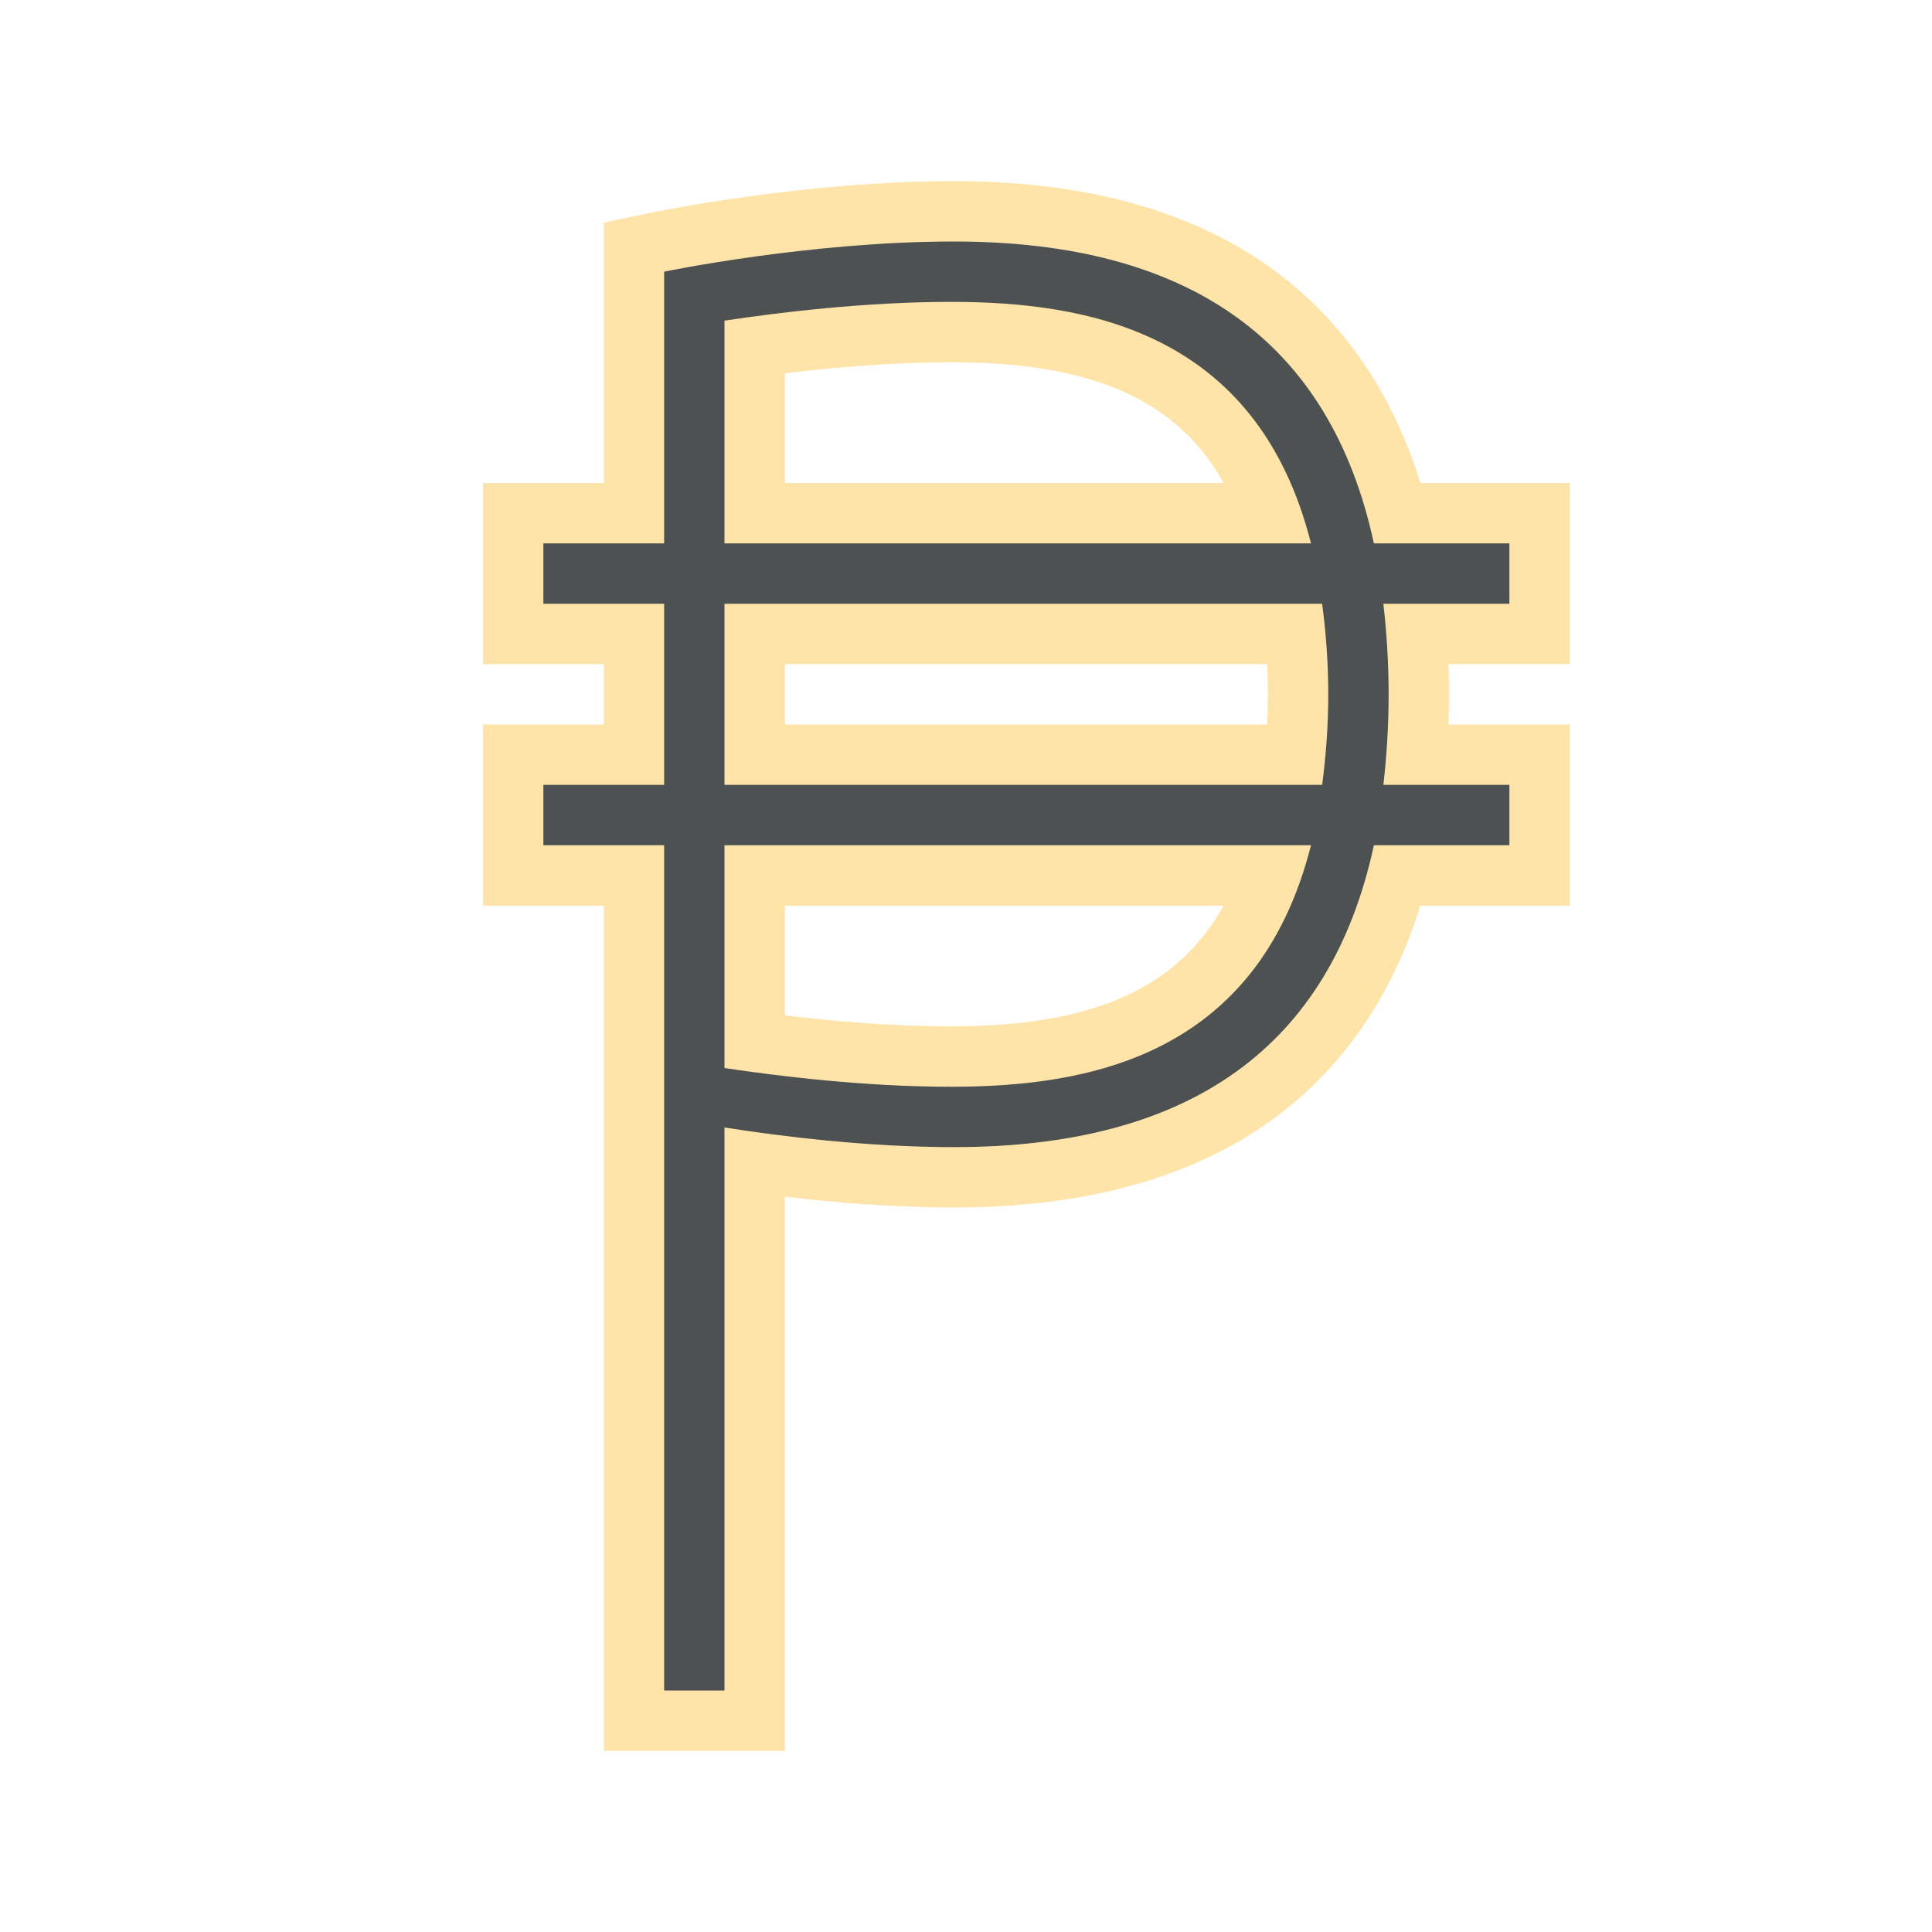 <?xml version="1.0"?>
<svg xmlns="http://www.w3.org/2000/svg" xmlns:xlink="http://www.w3.org/1999/xlink" version="1.1" id="266247368_Outlined_2__grid" x="0px" y="0px" width="32px" height="32px" viewBox="0 0 32 32" style="enable-background:new 0 0 32 32;" xml:space="preserve">
<path id="266247368_shock_x5F_color_grid" class="stshockcolor" style="fill:#FFE4A9;" d="M10,29V15H8v-3h2v-1H8V8h2V3.687l0.796-0.166C10.898,3.5,13.325,3,15.8,3  c4.981,0,6.967,2.56,7.727,5H26v3h-2.009C23.997,11.167,24,11.333,24,11.5s-0.003,0.333-0.009,0.5H26v3h-2.474  c-0.76,2.439-2.745,5-7.727,5c-0.984,0-1.965-0.08-2.8-0.179V29H10z M13,16.817C13.81,16.915,14.787,17,15.75,17  c2.322,0,3.742-0.611,4.517-2H13V16.817z M20.987,12C20.996,11.833,21,11.667,21,11.5s-0.004-0.333-0.013-0.5H13v1H20.987z   M20.267,8c-0.774-1.389-2.194-2-4.517-2C14.785,6,13.809,6.085,13,6.183V8H20.267z"/>
<path style="fill:#4D5152;" d="M25,9h-2.244c-0.72-3.332-3.038-5-6.956-5C13.4,4,11,4.5,11,4.5V9H9v1h2v3H9v1h2v14h1v-9.325  C12.921,18.819,14.355,19,15.8,19c3.918,0,6.236-1.668,6.956-5H25v-1h-2.087C22.967,12.526,23,12.03,23,11.5s-0.033-1.026-0.087-1.5  H25V9z M12,5.311C12.906,5.174,14.339,5,15.75,5c2.234,0,5.074,0.479,5.964,4H12V5.311z M15.75,18c-1.417,0-2.846-0.174-3.75-0.31  V14h9.714C20.824,17.521,17.984,18,15.75,18z M21.899,13H12v-3h9.899C21.959,10.461,22,10.951,22,11.5S21.959,12.539,21.899,13z"/>
</svg>
